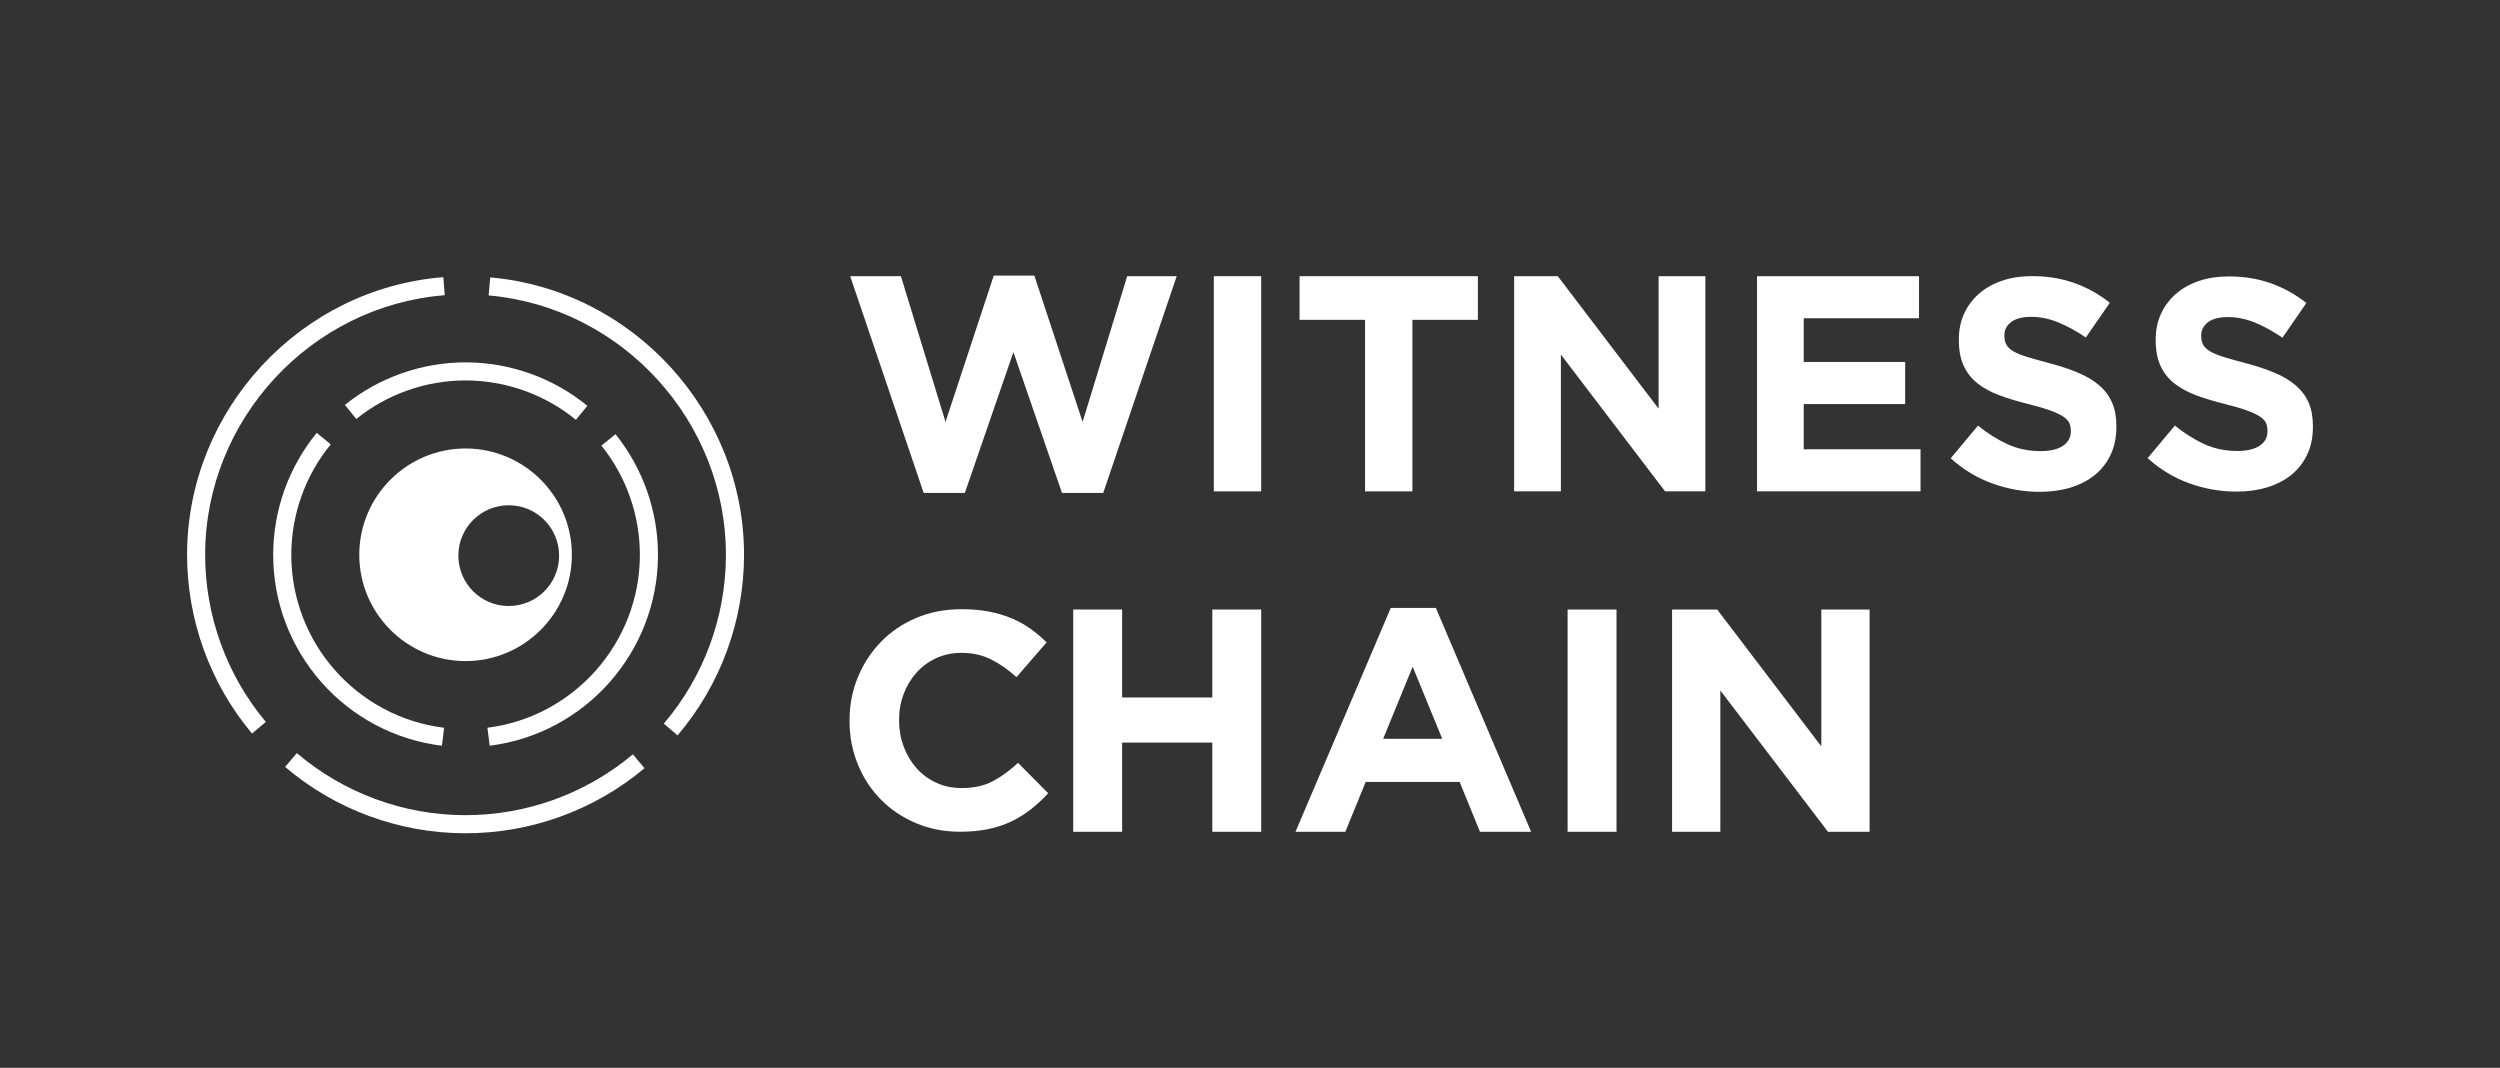 <?xml version="1.0" encoding="UTF-8"?>
<svg id="Layer_1" data-name="Layer 1" xmlns="http://www.w3.org/2000/svg" viewBox="0 0 742.88 317.29">
  <rect x="0" y="0" width="742.88" height="317.29" fill="#333333" stroke="none"/>
  <defs>
    <style>
      .cls-1 {
        fill: #fff;
      }
    </style>
  </defs>
  <g>
    <path class="cls-1" d="M327.81,146.47h-12.24l-14.43-41.84-14.43,41.84h-12.24l-21.83-64.4h15.07l13.25,43.3,14.34-43.48h12.06l14.34,43.48,13.25-43.3h14.71l-21.83,64.4Z"/>
    <path class="cls-1" d="M360.69,146.01v-63.94h14.07v63.94h-14.07Z"/>
    <path class="cls-1" d="M419.7,95.04v50.97h-14.07v-50.97h-19.46v-12.97h52.98v12.97h-19.46Z"/>
    <path class="cls-1" d="M494.79,146.01l-30.97-40.65v40.65h-13.89v-63.94h12.97l29.96,39.37v-39.37h13.89v63.94h-11.97Z"/>
    <path class="cls-1" d="M522.1,146.01v-63.94h48.14v12.51h-34.26v12.97h30.14v12.51h-30.14v13.43h34.71v12.51h-48.6Z"/>
    <path class="cls-1" d="M627.2,135.07c-1.12,2.4-2.68,4.42-4.69,6.05-2.01,1.63-4.4,2.88-7.18,3.74-2.78.86-5.86,1.29-9.24,1.29-4.75,0-9.4-.82-13.97-2.45-4.57-1.63-8.72-4.14-12.46-7.52l8.1-9.7c2.85,2.31,5.77,4.15,8.77,5.52,3,1.37,6.27,2.05,9.83,2.05,2.85,0,5.06-.52,6.63-1.56,1.57-1.04,2.36-2.48,2.36-4.32v-.18c0-.89-.16-1.68-.49-2.36-.33-.68-.95-1.32-1.87-1.91-.92-.59-2.2-1.19-3.84-1.78-1.64-.59-3.76-1.22-6.38-1.87-3.15-.77-6.01-1.63-8.57-2.58-2.56-.95-4.73-2.12-6.51-3.52-1.79-1.39-3.17-3.13-4.15-5.21-.98-2.08-1.47-4.66-1.47-7.74v-.18c0-2.85.53-5.41,1.59-7.7,1.06-2.28,2.55-4.26,4.47-5.92,1.92-1.66,4.2-2.94,6.86-3.83,2.66-.89,5.59-1.34,8.8-1.34,4.57,0,8.77.68,12.59,2.05,3.83,1.37,7.34,3.32,10.55,5.87l-7.12,10.32c-2.79-1.9-5.52-3.4-8.19-4.49-2.67-1.1-5.34-1.65-8.01-1.65s-4.67.52-6.01,1.56c-1.33,1.04-2,2.33-2,3.87v.18c0,1.01.19,1.88.58,2.63.39.74,1.08,1.41,2.1,2,1.01.59,2.39,1.16,4.15,1.69,1.76.53,3.97,1.16,6.65,1.87,3.15.83,5.96,1.77,8.43,2.8,2.47,1.04,4.55,2.28,6.25,3.74,1.7,1.45,2.97,3.16,3.84,5.12.86,1.96,1.29,4.3,1.29,7.03v.18c0,3.09-.56,5.83-1.68,8.23Z"/>
    <path class="cls-1" d="M685.61,135.02c-1.12,2.4-2.68,4.41-4.68,6.04-2,1.63-4.39,2.87-7.16,3.73-2.77.86-5.85,1.29-9.22,1.29-4.74,0-9.38-.81-13.94-2.44-4.56-1.63-8.7-4.13-12.43-7.5l8.08-9.68c2.84,2.31,5.76,4.14,8.75,5.51,2.99,1.36,6.26,2.04,9.81,2.04,2.84,0,5.05-.52,6.62-1.55,1.57-1.04,2.35-2.47,2.35-4.31v-.18c0-.89-.16-1.67-.49-2.35-.33-.68-.95-1.32-1.87-1.91-.92-.59-2.2-1.18-3.83-1.78-1.63-.59-3.75-1.21-6.37-1.86-3.15-.77-6-1.63-8.55-2.57-2.55-.95-4.72-2.12-6.5-3.51-1.78-1.39-3.16-3.12-4.14-5.2-.98-2.07-1.47-4.65-1.47-7.73v-.18c0-2.84.53-5.4,1.59-7.68,1.06-2.28,2.54-4.25,4.46-5.91,1.91-1.66,4.19-2.93,6.85-3.82,2.65-.89,5.58-1.33,8.78-1.33,4.56,0,8.75.68,12.57,2.04,3.82,1.36,7.33,3.32,10.52,5.86l-7.1,10.3c-2.78-1.89-5.51-3.39-8.17-4.48-2.66-1.09-5.33-1.64-7.99-1.64s-4.66.52-5.99,1.55c-1.33,1.04-2,2.32-2,3.86v.18c0,1.01.19,1.88.58,2.62.39.74,1.08,1.41,2.09,2,1.01.59,2.39,1.15,4.14,1.69,1.75.53,3.96,1.15,6.63,1.86,3.15.83,5.95,1.76,8.41,2.8,2.46,1.04,4.54,2.28,6.23,3.73,1.69,1.45,2.97,3.15,3.83,5.11.86,1.95,1.29,4.29,1.29,7.02v.18c0,3.08-.56,5.82-1.68,8.21Z"/>
    <path class="cls-1" d="M306.33,240.48c-1.77,1.4-3.7,2.6-5.8,3.61-2.1,1-4.4,1.77-6.9,2.28-2.5.52-5.3.78-8.4.78-4.69,0-9.04-.85-13.06-2.56-4.02-1.7-7.49-4.03-10.41-6.99-2.92-2.95-5.21-6.44-6.85-10.46s-2.47-8.31-2.47-12.88v-.18c0-4.57.82-8.85,2.47-12.83,1.64-3.99,3.93-7.49,6.85-10.51,2.92-3.01,6.42-5.39,10.51-7.12,4.08-1.74,8.59-2.6,13.52-2.6,2.98,0,5.71.24,8.18.73,2.47.49,4.7,1.16,6.71,2.01,2.01.85,3.87,1.89,5.57,3.11,1.7,1.22,3.29,2.56,4.75,4.02l-8.95,10.32c-2.5-2.25-5.04-4.02-7.63-5.3-2.59-1.28-5.5-1.92-8.72-1.92-2.68,0-5.16.52-7.44,1.55-2.28,1.04-4.25,2.47-5.89,4.29-1.64,1.83-2.92,3.94-3.84,6.35-.91,2.41-1.37,4.98-1.37,7.72v.18c0,2.74.46,5.33,1.37,7.76.91,2.44,2.18,4.57,3.79,6.39,1.61,1.83,3.56,3.27,5.85,4.34,2.28,1.07,4.8,1.6,7.54,1.6,3.65,0,6.74-.67,9.27-2.01,2.53-1.34,5.04-3.17,7.54-5.48l8.95,9.04c-1.64,1.77-3.35,3.35-5.12,4.75Z"/>
    <path class="cls-1" d="M360.24,247.17v-26.51h-26.8v26.51h-14.53v-66.05h14.53v26.14h26.8v-26.14h14.53v66.05h-14.53Z"/>
    <path class="cls-1" d="M439.78,247.17l-6.04-14.81h-27.93l-6.04,14.81h-14.81l28.31-66.52h13.4l28.31,66.52h-15.19ZM419.78,198.11l-8.77,21.42h17.55l-8.78-21.42Z"/>
    <path class="cls-1" d="M465.82,247.17v-66.05h14.53v66.05h-14.53Z"/>
    <path class="cls-1" d="M543.19,247.17l-31.99-41.99v41.99h-14.34v-66.05h13.4l30.95,40.67v-40.67h14.34v66.05h-12.36Z"/>
  </g>
  <g>
    <g>
      <path class="cls-1" d="M145.51,221.59l-.67-5.34c25.72-3.22,45.19-25.22,45.3-51.18.05-11.85-4.01-23.45-11.43-32.66l4.19-3.38c8.19,10.17,12.67,22.98,12.62,36.06-.11,28.66-21.61,52.95-50.01,56.5Z"/>
      <path class="cls-1" d="M105.87,124.51l-3.38-4.19c10.18-8.2,22.99-12.69,36.08-12.64,13.09.05,25.86,4.64,35.97,12.91l-3.41,4.16c-9.16-7.5-20.73-11.65-32.58-11.7-11.86-.05-23.47,4.02-32.68,11.45Z"/>
      <path class="cls-1" d="M131.31,221.6c-28.69-3.53-50.25-28.02-50.13-56.97.05-13.1,4.65-25.89,12.94-36l4.16,3.41c-7.51,9.16-11.67,20.74-11.72,32.61-.1,26.23,19.42,48.41,45.41,51.61l-.66,5.34Z"/>
    </g>
    <g>
      <path class="cls-1" d="M74.89,217.98c-12.52-14.94-19.37-33.92-19.3-53.45.17-42.71,33.61-78.81,76.14-82.17l.42,5.36c-39.76,3.14-71.03,36.89-71.19,76.83-.07,18.26,6.33,36,18.04,49.97l-4.12,3.45Z"/>
      <path class="cls-1" d="M138.02,247.61c-19.53-.08-38.46-7.08-53.3-19.72l3.49-4.1c13.88,11.82,31.58,18.37,49.83,18.44,18.28.07,36.04-6.35,50.02-18.08l3.46,4.12c-14.95,12.55-33.95,19.41-53.5,19.34Z"/>
      <path class="cls-1" d="M201.35,218.52l-4.1-3.49c11.84-13.88,18.39-31.59,18.46-49.86.16-39.9-30.81-73.89-70.51-77.38l.47-5.36c42.46,3.73,75.59,40.09,75.42,82.76-.08,19.54-7.09,38.48-19.75,53.33Z"/>
    </g>
    <path class="cls-1" d="M138.47,133.27c-17.42-.07-31.64,14.05-31.71,31.46-.07,17.42,14.05,31.64,31.46,31.71,17.42.07,31.64-14.05,31.71-31.46.07-17.42-14.05-31.64-31.46-31.71ZM151.11,180.08c-8.27-.03-14.94-6.76-14.91-15.03.03-8.27,6.76-14.94,15.03-14.91,8.27.03,14.94,6.76,14.91,15.03-.03,8.27-6.76,14.94-15.03,14.91Z"/>
  </g>
</svg>